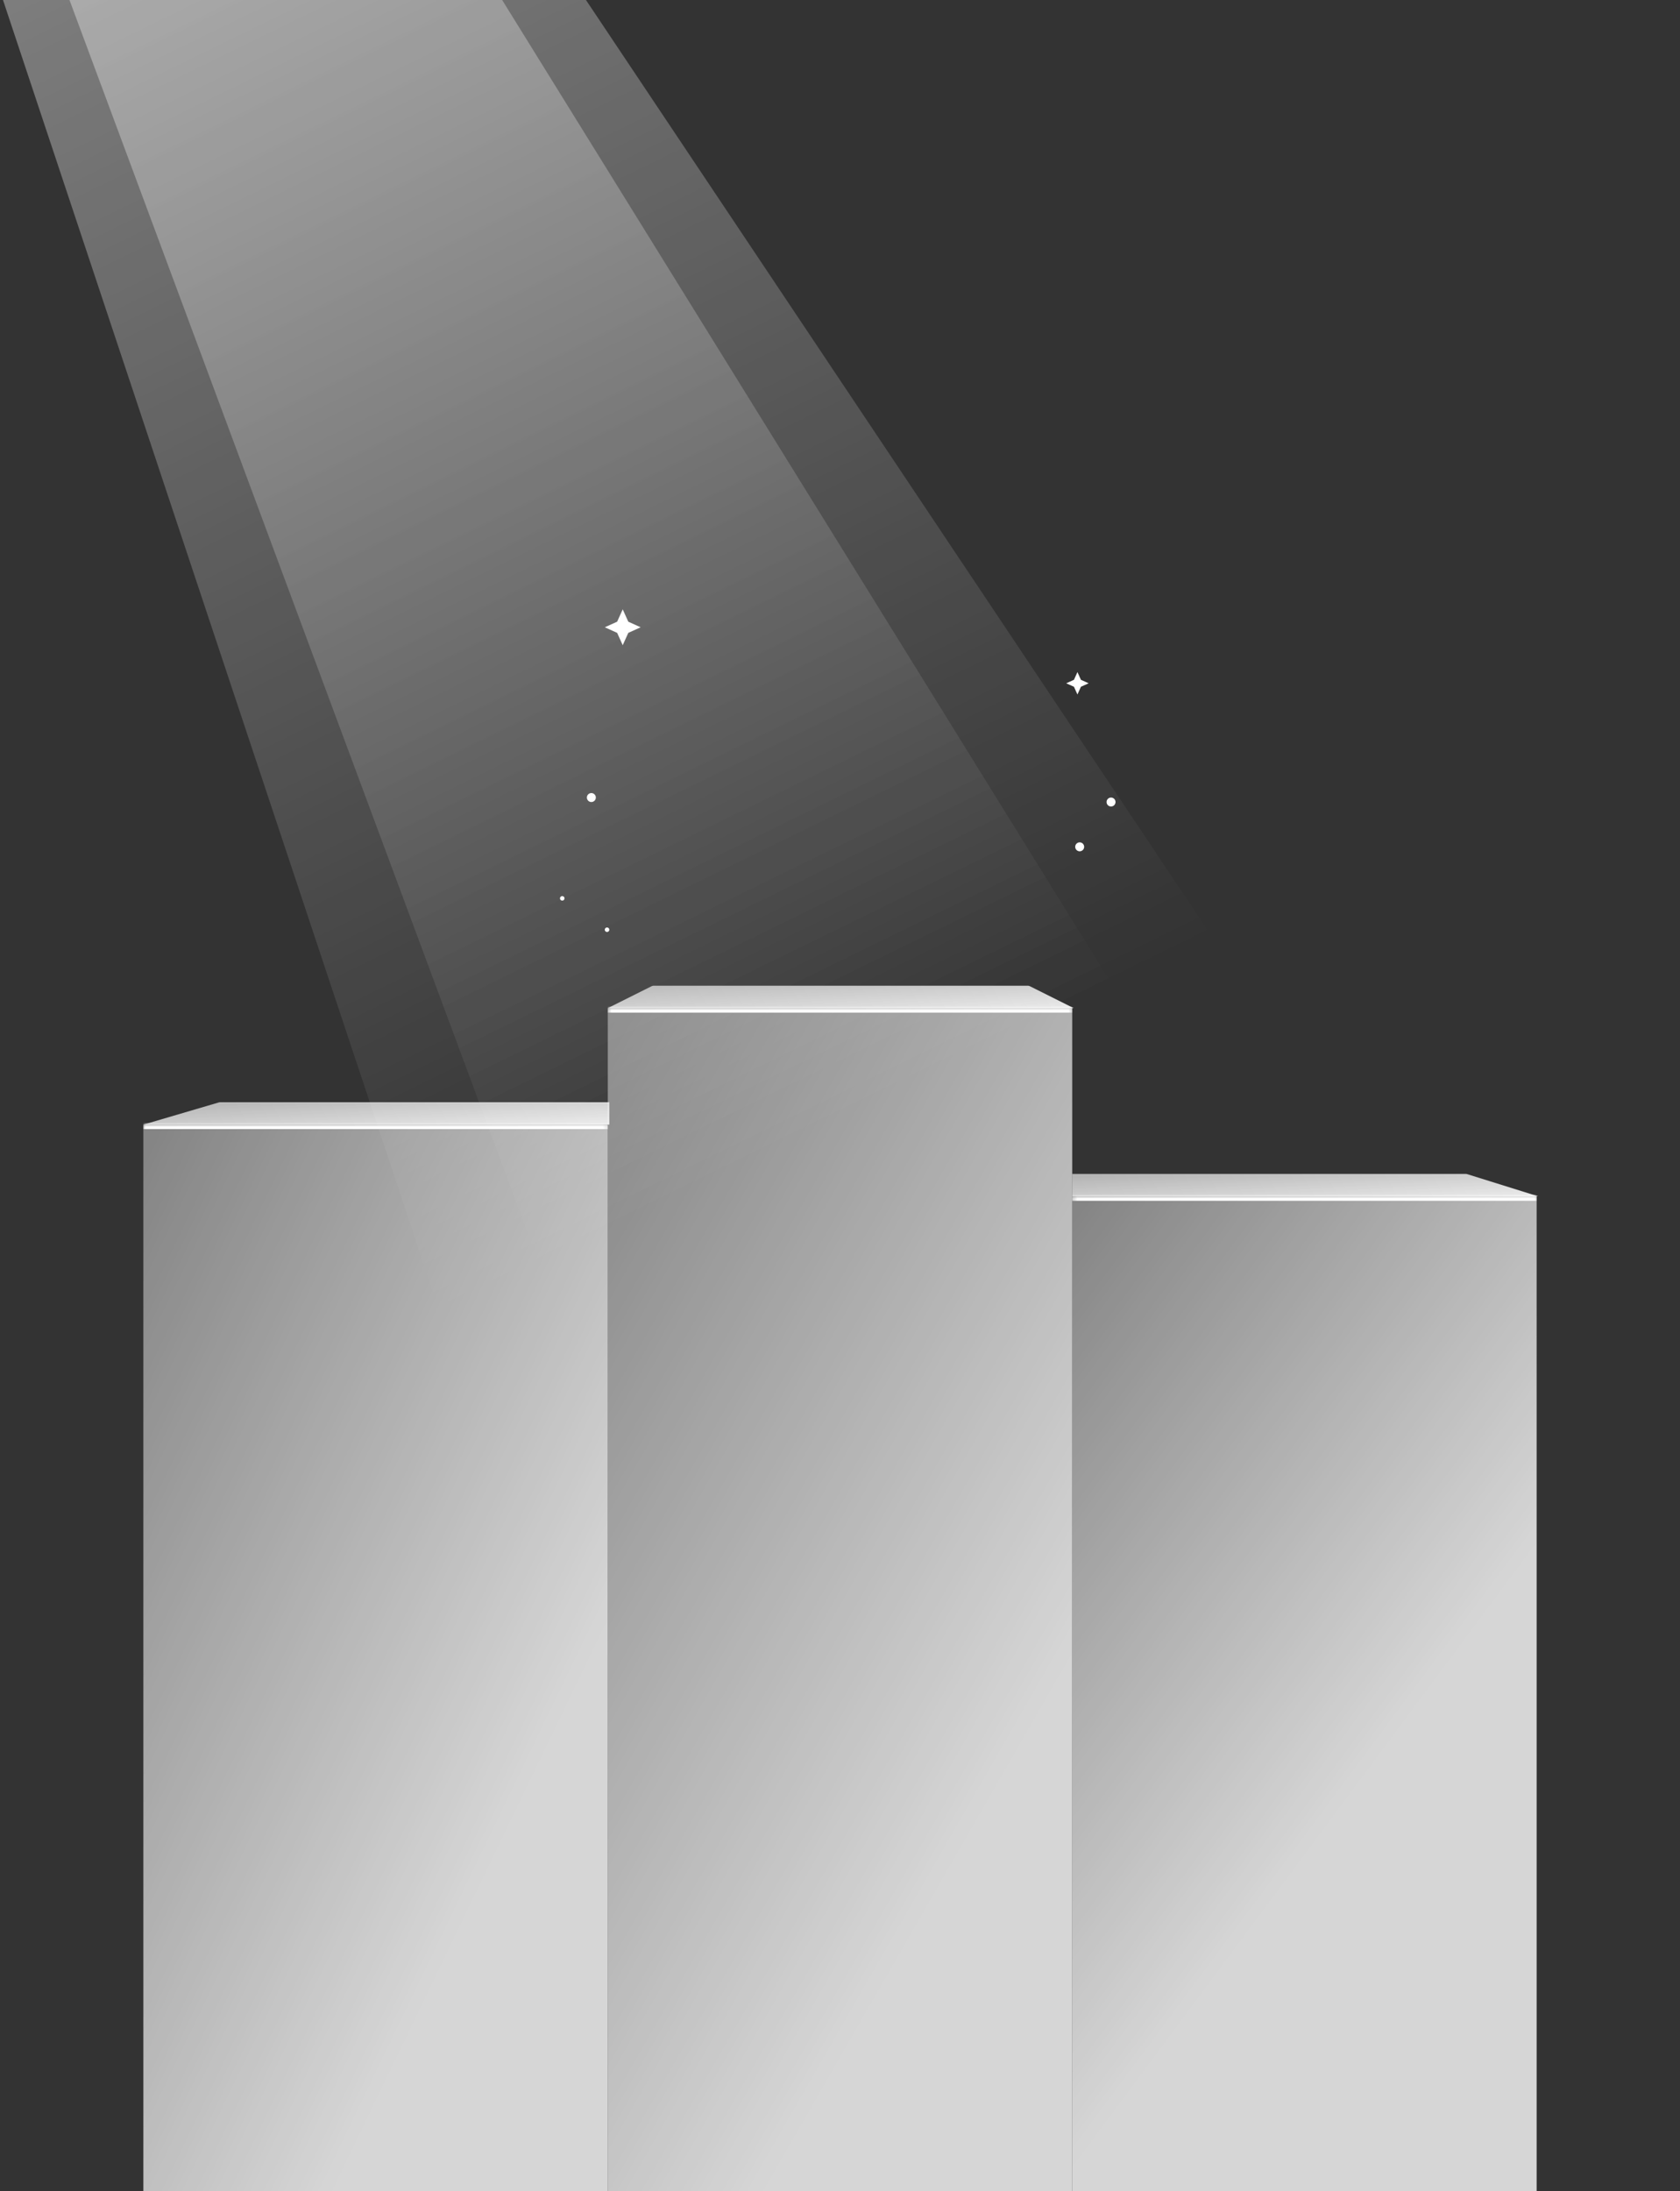 <svg width="375" height="489" viewBox="0 0 375 489" fill="none" xmlns="http://www.w3.org/2000/svg">
<rect x="0" y="0" width="375" height="489" fill="#333333" stroke="none"/>
<g clip-path="url(#clip0_1019_25292)">
<path d="M-9.185 -29.607L81.372 -73.939L270.425 208.892L98.238 293.184L-9.185 -29.607Z" fill="url(#paint0_linear_1019_25292)" fill-opacity="0.4"/>
<path d="M2.049 -36.213L69.266 -69.119L248.236 219.755L120.43 282.322L2.049 -36.213Z" fill="url(#paint1_linear_1019_25292)" fill-opacity="0.4"/>
<path d="M145.456 220.106C145.594 220.036 145.748 220 145.903 220H229.431C229.586 220 229.739 220.036 229.878 220.106L239.667 225H135.667L145.456 220.106Z" fill="url(#paint2_linear_1019_25292)"/>
<mask id="path-4-inside-1_1019_25292" fill="white">
<path d="M135.667 225H239.333V489H135.667V225Z"/>
</mask>
<path d="M135.667 225H239.333V489H135.667V225Z" fill="url(#paint3_linear_1019_25292)"/>
<path d="M135.667 226H239.333V224H135.667V226Z" fill="white" mask="url(#path-4-inside-1_1019_25292)"/>
<path d="M48.862 246.041C48.953 246.014 49.048 246 49.144 246H136V251H32L48.862 246.041Z" fill="url(#paint4_linear_1019_25292)"/>
<mask id="path-7-inside-2_1019_25292" fill="white">
<path d="M32 251H135.667V489H32V251Z"/>
</mask>
<path d="M32 251H135.667V489H32V251Z" fill="url(#paint5_linear_1019_25292)"/>
<path d="M32 252H135.667V250H32V252Z" fill="white" mask="url(#path-7-inside-2_1019_25292)"/>
<path d="M239.333 262H327.181C327.282 262 327.382 262.015 327.479 262.046L343.333 267H239.333V262Z" fill="url(#paint6_linear_1019_25292)"/>
<mask id="path-10-inside-3_1019_25292" fill="white">
<path d="M239.333 267H343V489H239.333V267Z"/>
</mask>
<path d="M239.333 267H343V489H239.333V267Z" fill="url(#paint7_linear_1019_25292)"/>
<path d="M239.333 268H343V266H239.333V268Z" fill="white" mask="url(#path-10-inside-3_1019_25292)"/>
<path d="M240.5 150L241.278 151.722L243 152.5L241.278 153.278L240.5 155L239.722 153.278L238 152.5L239.722 151.722L240.5 150Z" fill="white"/>
<path d="M139 136L140.245 138.755L143 140L140.245 141.245L139 144L137.755 141.245L135 140L137.755 138.755L139 136Z" fill="white"/>
<circle cx="248" cy="179" r="1" fill="white"/>
<circle cx="241" cy="189" r="1" fill="white"/>
<circle cx="132" cy="178" r="1" fill="white"/>
<circle cx="125.5" cy="200.5" r="0.5" fill="white"/>
<circle cx="135.5" cy="207.5" r="0.5" fill="white"/>
</g>
<defs>
<linearGradient id="paint0_linear_1019_25292" x1="36.093" y1="-51.773" x2="184.331" y2="251.038" gradientUnits="userSpaceOnUse">
<stop stop-color="white"/>
<stop offset="1" stop-color="white" stop-opacity="0"/>
</linearGradient>
<linearGradient id="paint1_linear_1019_25292" x1="35.657" y1="-52.666" x2="184.333" y2="251.039" gradientUnits="userSpaceOnUse">
<stop stop-color="white"/>
<stop offset="1" stop-color="white" stop-opacity="0"/>
</linearGradient>
<linearGradient id="paint2_linear_1019_25292" x1="139.667" y1="215" x2="140.595" y2="230.773" gradientUnits="userSpaceOnUse">
<stop stop-color="white" stop-opacity="0.5"/>
<stop offset="1" stop-color="white" stop-opacity="0.9"/>
</linearGradient>
<linearGradient id="paint3_linear_1019_25292" x1="138.159" y1="225" x2="277.044" y2="304.753" gradientUnits="userSpaceOnUse">
<stop stop-color="white" stop-opacity="0.4"/>
<stop offset="1" stop-color="white" stop-opacity="0.8"/>
</linearGradient>
<linearGradient id="paint4_linear_1019_25292" x1="36" y1="241" x2="36.928" y2="256.773" gradientUnits="userSpaceOnUse">
<stop stop-color="white" stop-opacity="0.5"/>
<stop offset="1" stop-color="white" stop-opacity="0.9"/>
</linearGradient>
<linearGradient id="paint5_linear_1019_25292" x1="34.492" y1="251" x2="160.344" y2="311.666" gradientUnits="userSpaceOnUse">
<stop stop-color="white" stop-opacity="0.4"/>
<stop offset="1" stop-color="white" stop-opacity="0.8"/>
</linearGradient>
<linearGradient id="paint6_linear_1019_25292" x1="243.333" y1="257" x2="244.262" y2="272.773" gradientUnits="userSpaceOnUse">
<stop stop-color="white" stop-opacity="0.5"/>
<stop offset="1" stop-color="white" stop-opacity="0.9"/>
</linearGradient>
<linearGradient id="paint7_linear_1019_25292" x1="241.825" y1="267" x2="344.455" y2="343.29" gradientUnits="userSpaceOnUse">
<stop stop-color="white" stop-opacity="0.4"/>
<stop offset="1" stop-color="white" stop-opacity="0.8"/>
</linearGradient>
<clipPath id="clip0_1019_25292">
<rect width="375" height="489" fill="white"/>
</clipPath>
</defs>
</svg>
